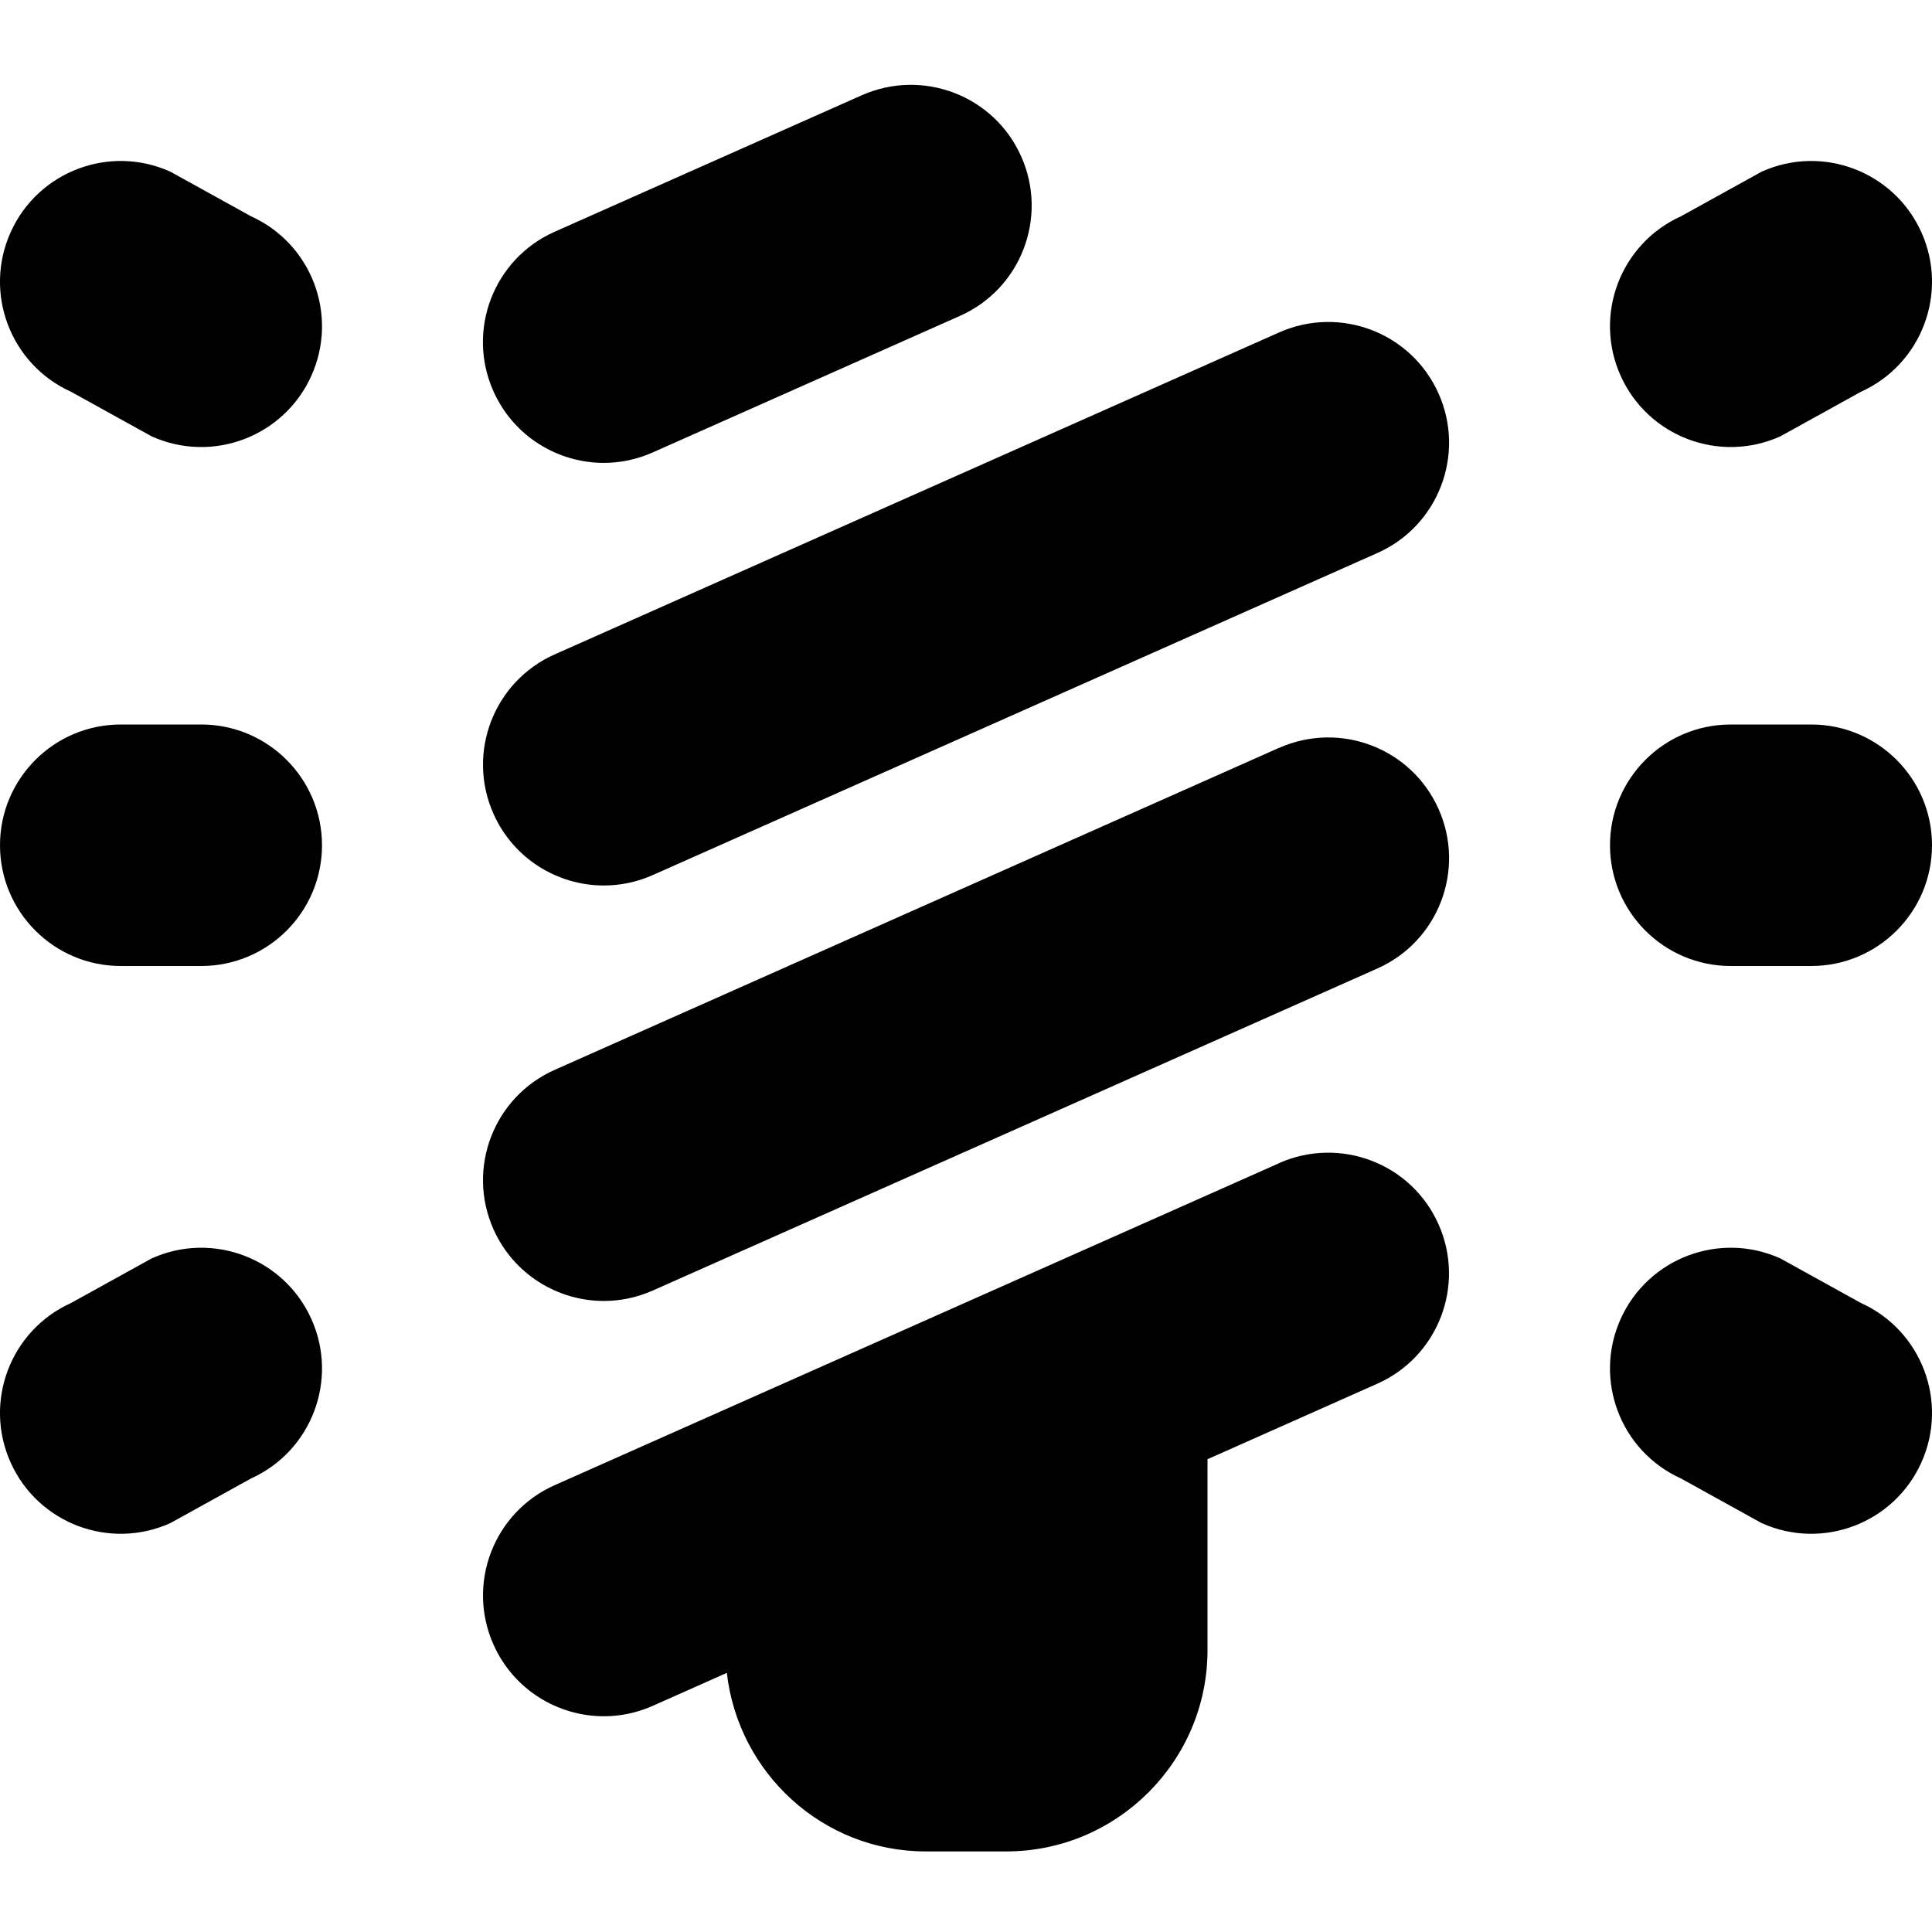 <?xml version="1.0" encoding="UTF-8"?>
<svg xmlns="http://www.w3.org/2000/svg" id="Layer_1" data-name="Layer 1" viewBox="0 0 24 24">
  <path d="M20,10.5c0-.828,.672-1.5,1.5-1.5h1c.828,0,1.5,.672,1.5,1.5s-.672,1.5-1.5,1.5h-1c-.828,0-1.5-.672-1.5-1.5ZM2.5,9H1.5c-.828,0-1.5,.672-1.5,1.5s.672,1.5,1.5,1.5h1c.828,0,1.5-.672,1.5-1.5s-.672-1.5-1.5-1.5Zm19.617-3.58l1-.553c.755-.341,1.091-1.229,.75-1.984h0c-.341-.755-1.229-1.091-1.984-.75l-1,.553c-.755,.341-1.091,1.229-.75,1.984,.341,.755,1.229,1.091,1.984,.75ZM.883,4.867l1,.553c.755,.341,1.643,.005,1.984-.75,.341-.755,.005-1.643-.75-1.984l-1-.553c-.755-.341-1.643-.005-1.984,.75H.133c-.341,.755-.005,1.643,.75,1.984Zm22.234,11.319l-1-.553c-.755-.341-1.643-.005-1.984,.75h0c-.341,.755-.005,1.643,.75,1.984l1,.553c.755,.341,1.643,.005,1.984-.75,.341-.755,.005-1.643-.75-1.984Zm-19.25,.197c-.341-.755-1.229-1.091-1.984-.75l-1,.553c-.755,.341-1.091,1.229-.75,1.984,.341,.755,1.229,1.091,1.984,.75l1-.553c.755-.341,1.091-1.229,.75-1.984h0ZM15.891,4.129L6.891,8.129c-.757,.336-1.098,1.223-.761,1.98,.249,.559,.797,.891,1.372,.891,.204,0,.41-.042,.608-.13l9-4c.757-.336,1.098-1.223,.761-1.98-.336-.756-1.221-1.097-1.98-.761Zm-8.39,1.621c.204,0,.41-.042,.608-.13l3.816-1.696c.757-.336,1.098-1.223,.761-1.98-.336-.757-1.222-1.096-1.98-.761l-3.816,1.696c-.757,.336-1.098,1.223-.761,1.98,.249,.559,.797,.891,1.372,.891Zm8.39,3.539L6.891,13.29c-.757,.336-1.098,1.223-.761,1.98,.249,.559,.797,.891,1.372,.891,.204,0,.41-.042,.608-.13l9-4c.757-.336,1.098-1.223,.761-1.98s-1.221-1.096-1.98-.761Zm0,5.16l-9,4c-.757,.336-1.098,1.223-.761,1.98,.249,.559,.797,.891,1.372,.891,.204,0,.41-.042,.608-.13l.919-.409c.142,1.244,1.19,2.218,2.471,2.218h1c1.378,0,2.5-1.122,2.5-2.5v-2.372l2.109-.938c.757-.336,1.098-1.223,.761-1.98-.336-.757-1.221-1.096-1.98-.761Z"/>
</svg>
